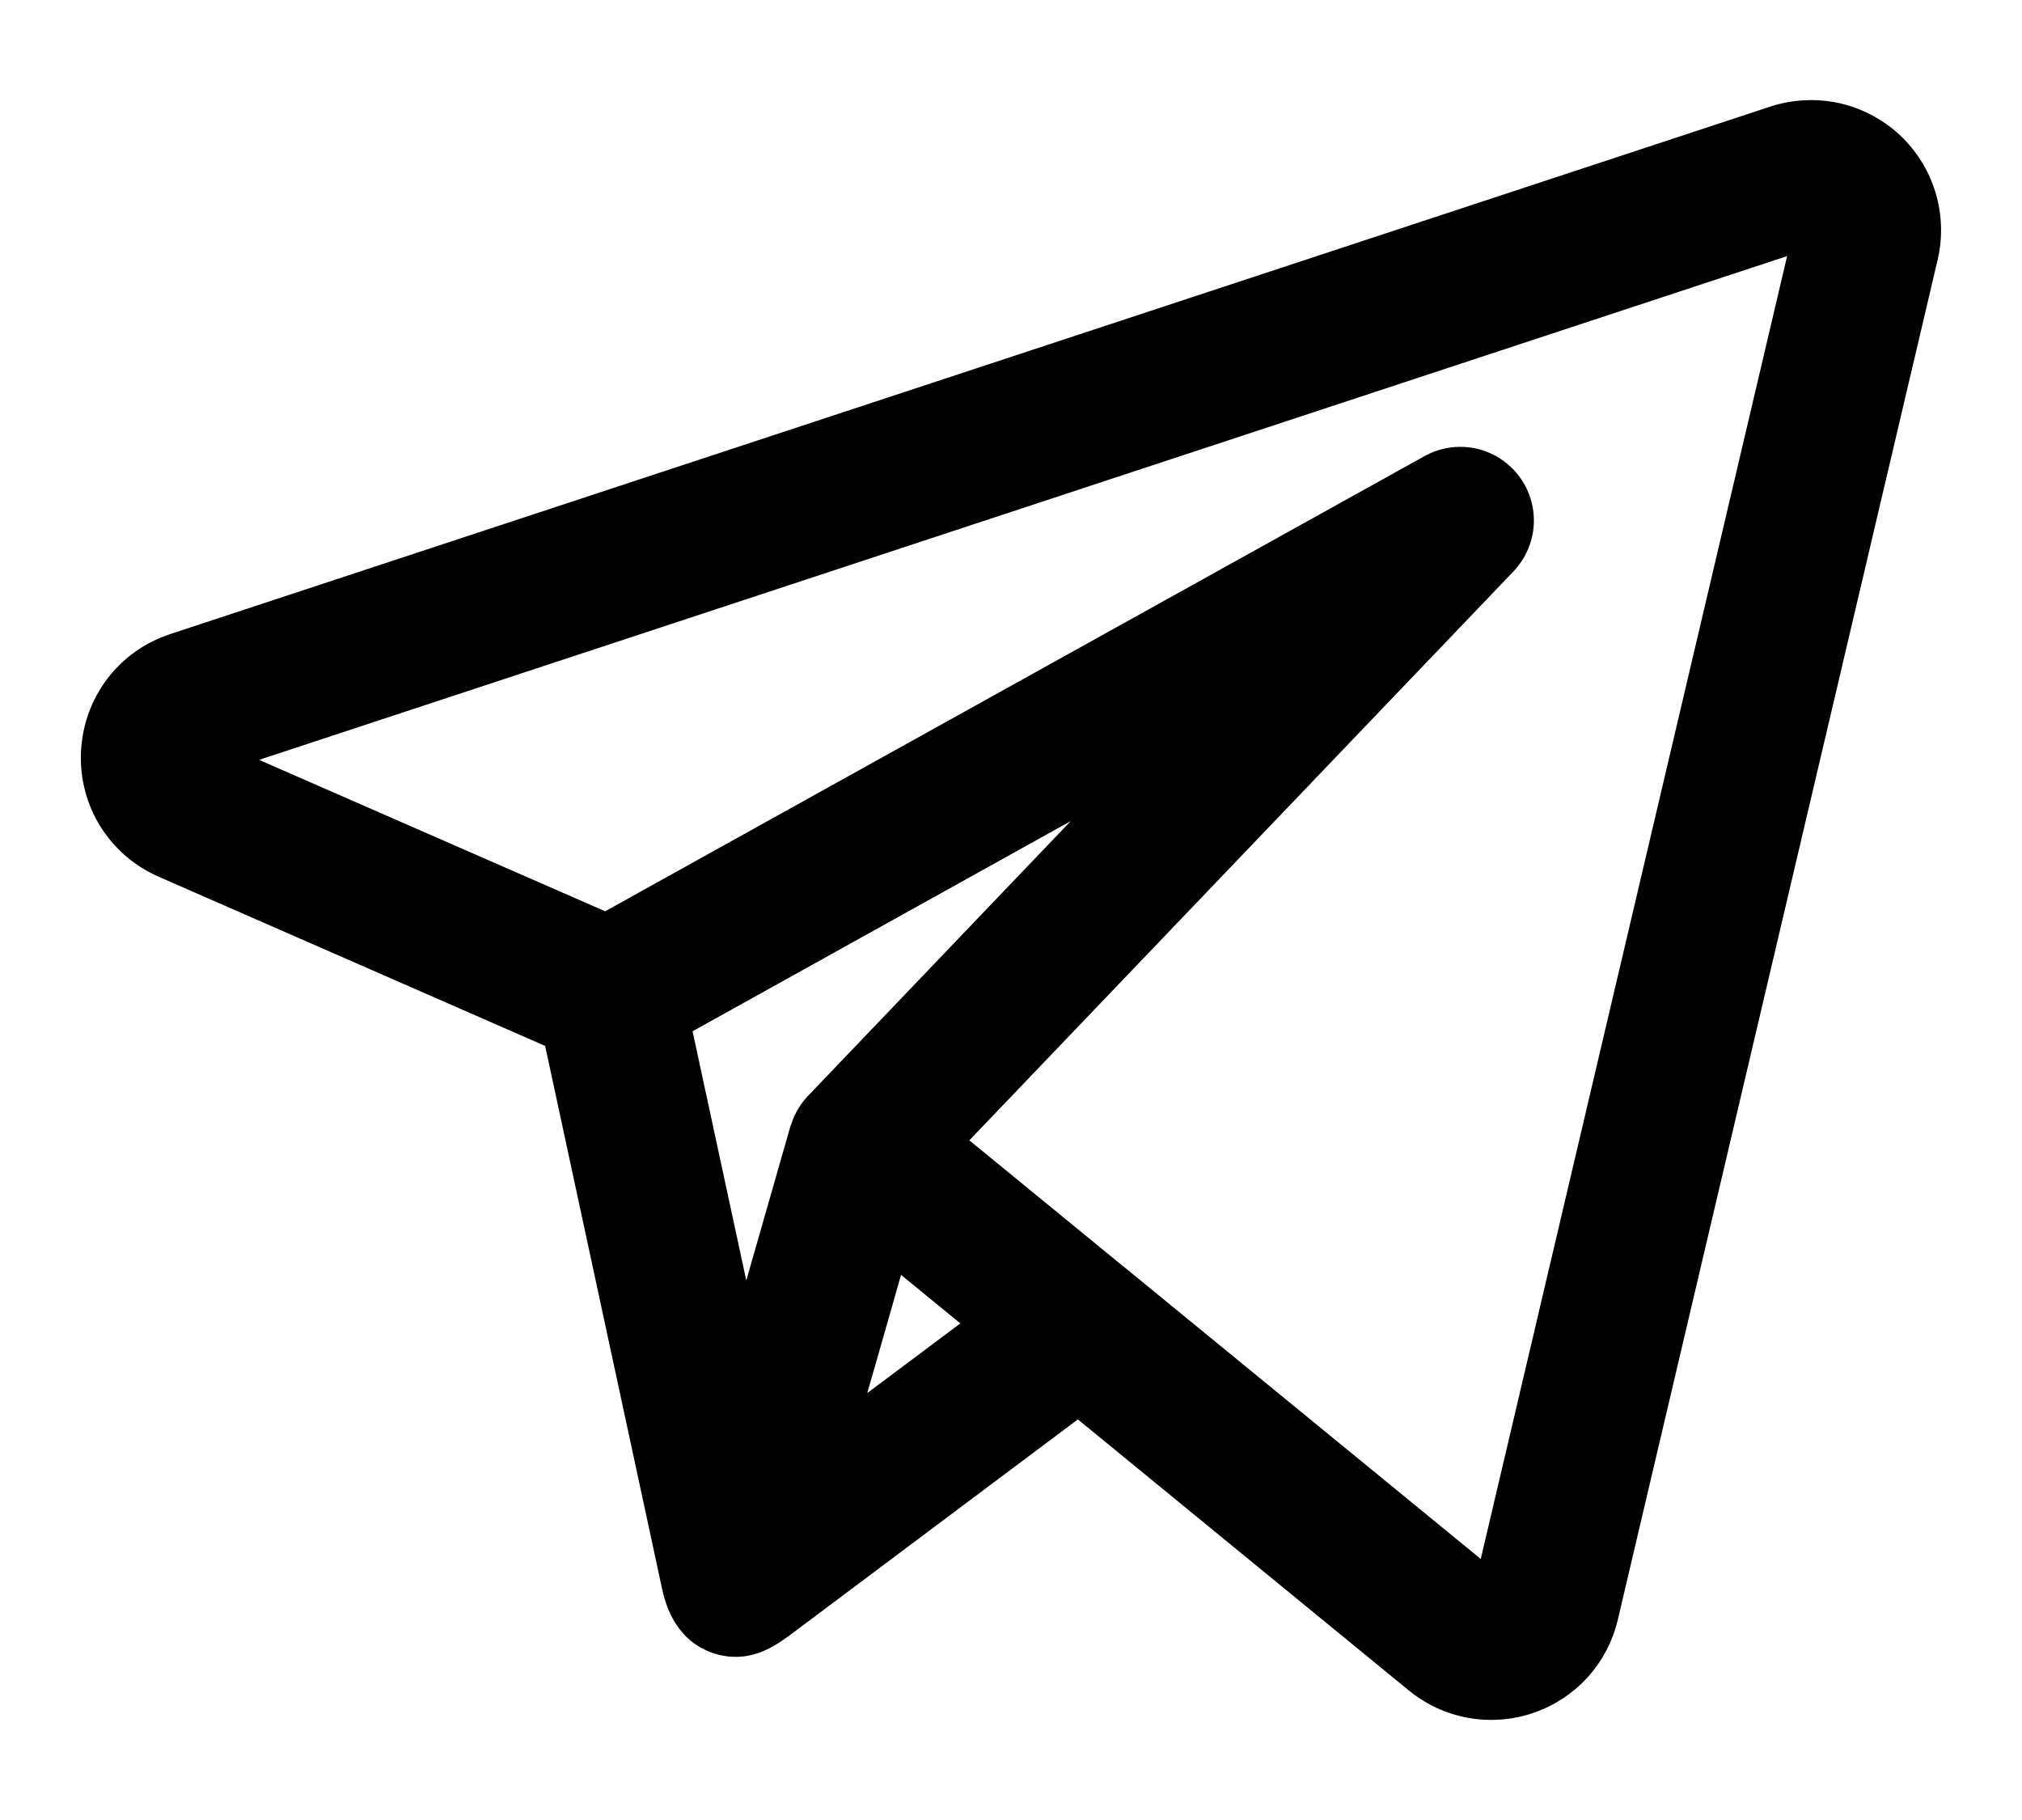<svg width="20" height="18" viewBox="0 0 20 18" fill="none" xmlns="http://www.w3.org/2000/svg">
<path d="M17.542 1.149C17.742 1.084 17.957 1.072 18.163 1.116C18.369 1.161 18.559 1.259 18.715 1.401C18.87 1.544 18.985 1.725 19.047 1.927C19.109 2.128 19.116 2.343 19.068 2.548L15.905 15.995C15.811 16.396 15.522 16.714 15.132 16.847C15.009 16.889 14.879 16.91 14.749 16.91H14.748C14.479 16.91 14.215 16.818 13.999 16.642L10.664 13.911L7.822 16.04C7.645 16.173 7.432 16.344 7.131 16.268C6.833 16.192 6.701 15.944 6.648 15.699L5.479 10.273L1.611 8.58C1.157 8.381 0.878 7.932 0.901 7.438C0.925 6.943 1.244 6.521 1.715 6.366L17.542 1.149ZM2.283 7.502L5.991 9.124L14.138 4.599C14.269 4.526 14.423 4.502 14.57 4.532C14.718 4.563 14.85 4.645 14.941 4.764C15.033 4.883 15.079 5.031 15.071 5.181C15.063 5.331 15.001 5.473 14.898 5.582L9.441 11.287L11.079 12.628H11.08L14.707 15.597L17.815 2.382L2.283 7.502ZM8.616 13.283L8.4 14.036L9.661 13.092L8.858 12.435L8.616 13.283ZM6.737 10.148L7.368 13.075L7.913 11.171L7.923 11.144C7.952 11.056 8 10.976 8.063 10.909L11.119 7.713L6.737 10.148Z" fill="currentColor" stroke="currentColor" stroke-width="0.2"/>
</svg>

